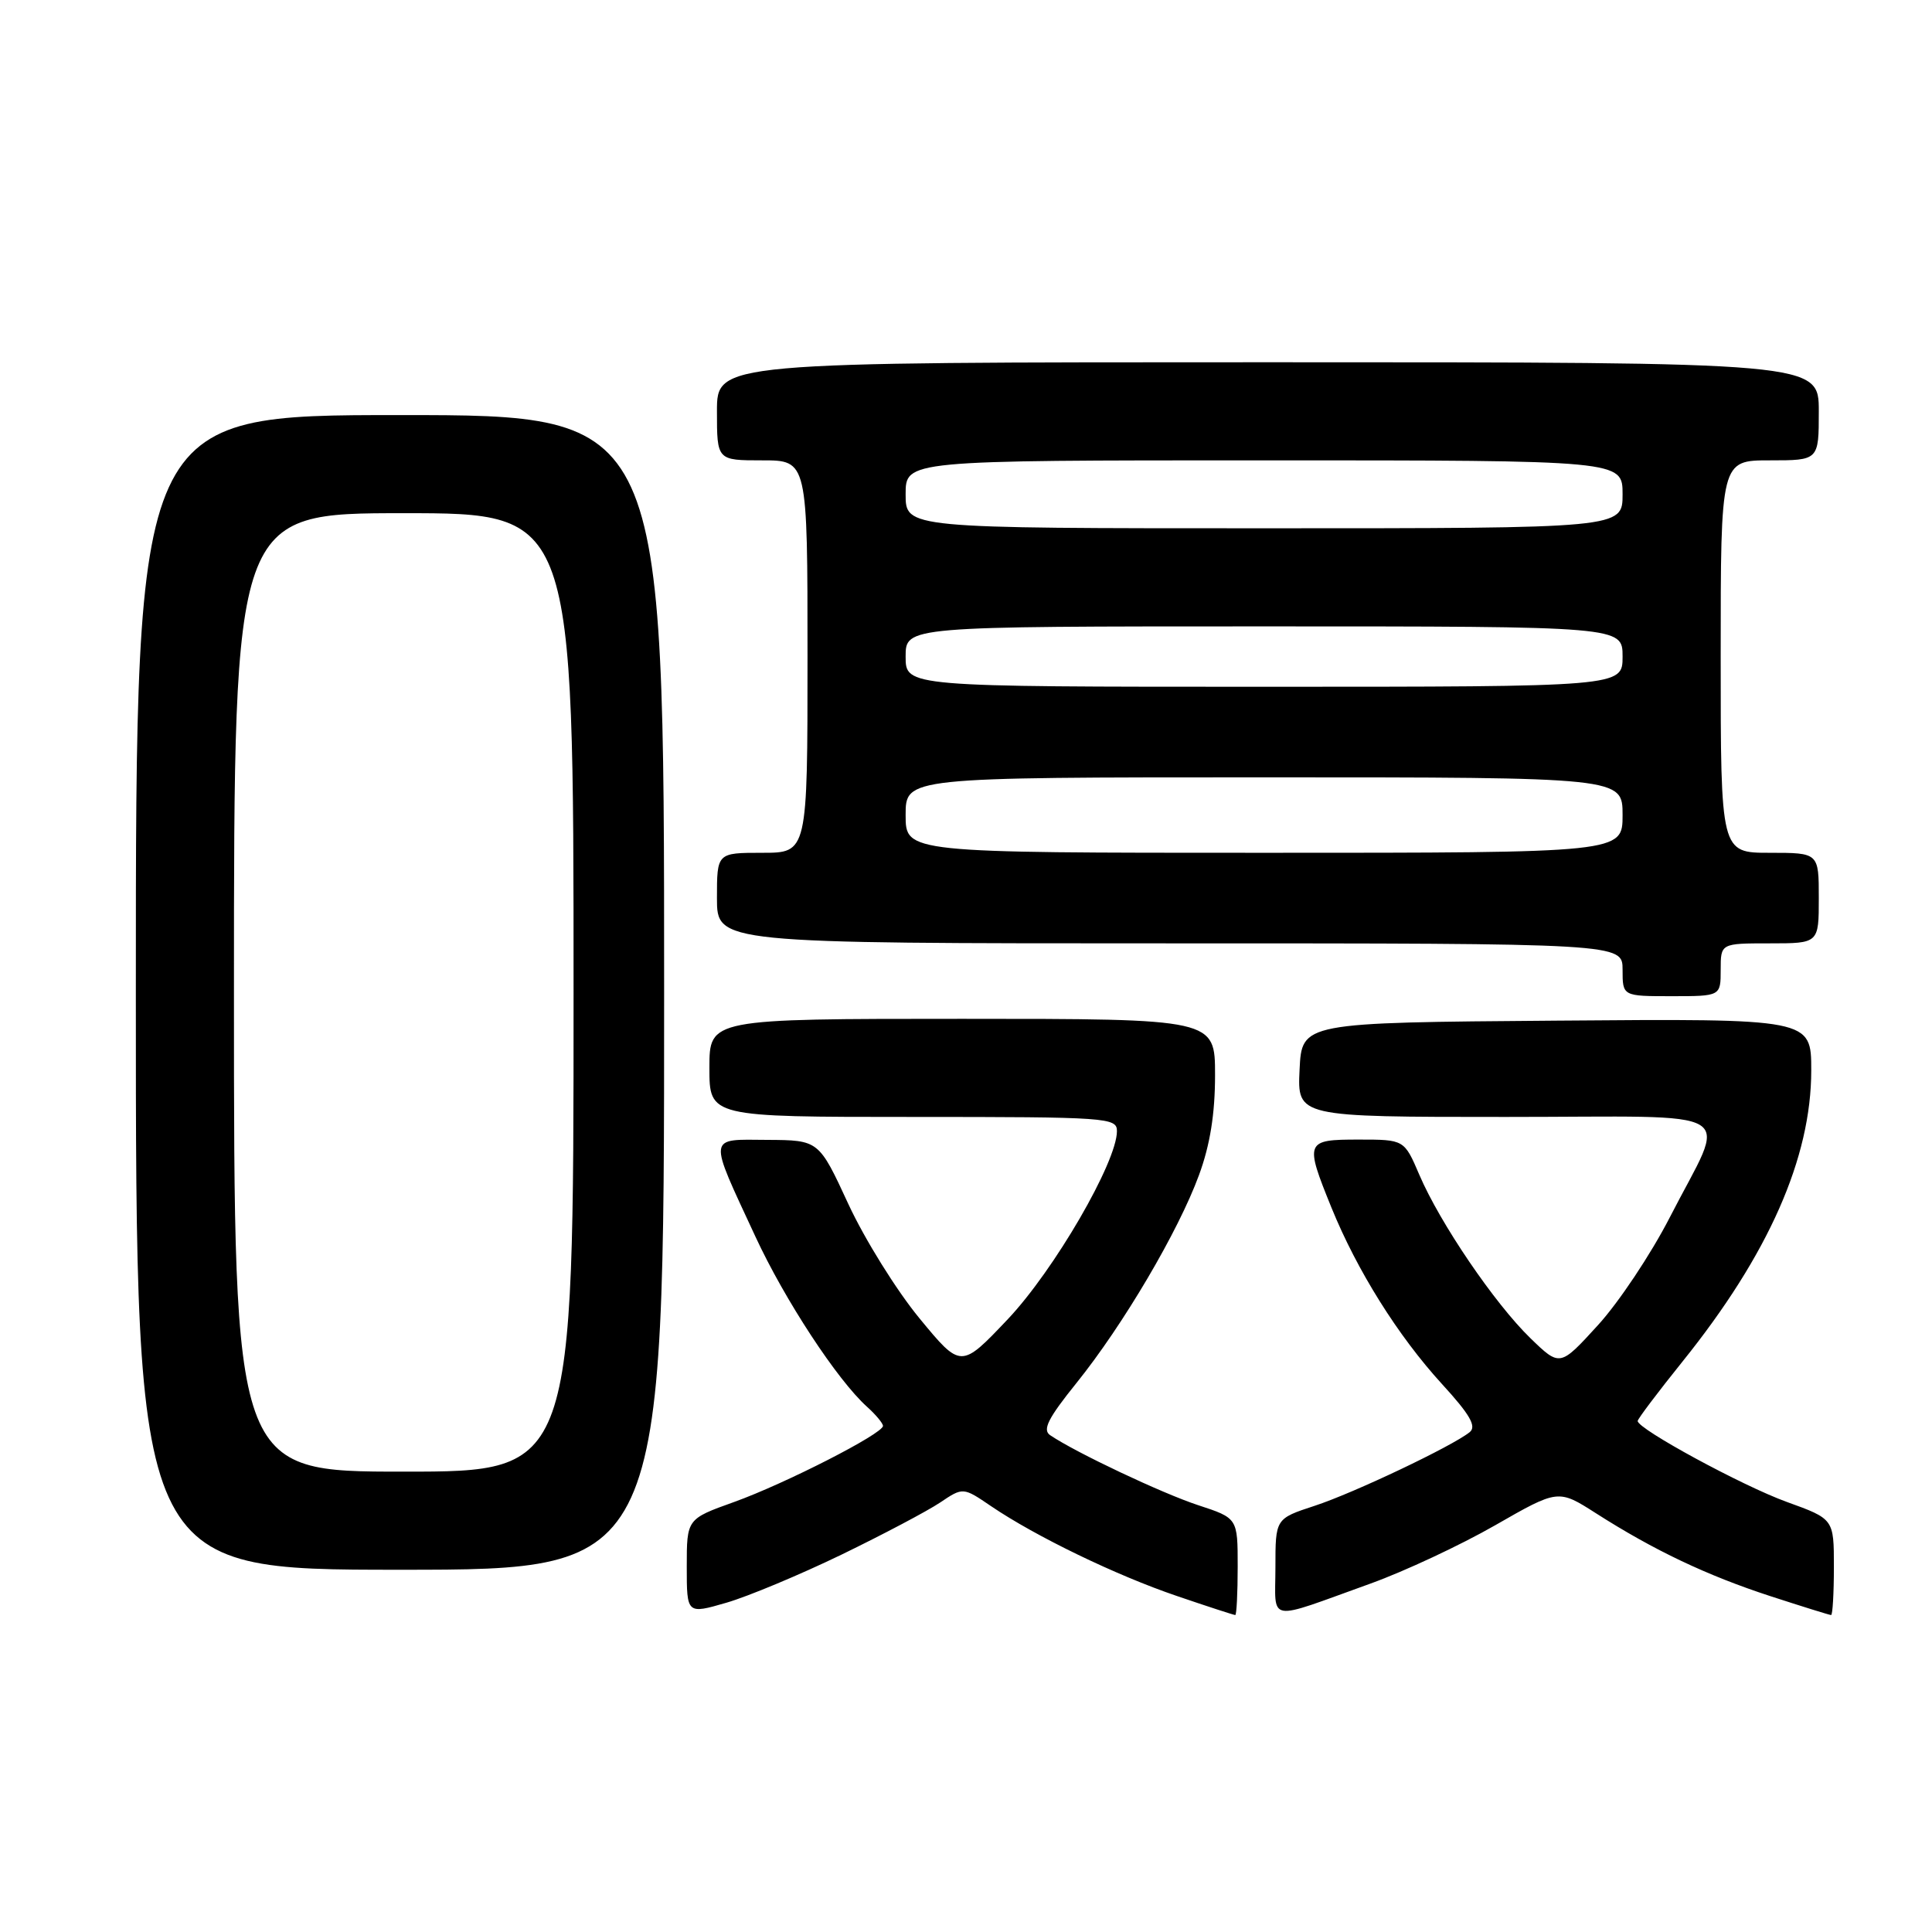 <?xml version="1.0" encoding="UTF-8" standalone="no"?>
<!DOCTYPE svg PUBLIC "-//W3C//DTD SVG 1.1//EN" "http://www.w3.org/Graphics/SVG/1.1/DTD/svg11.dtd" >
<svg xmlns="http://www.w3.org/2000/svg" xmlns:xlink="http://www.w3.org/1999/xlink" version="1.1" viewBox="0 0 256 256">
 <g >
 <path fill="currentColor"
d=" M 111.50 206.00 C 117.00 203.33 122.87 200.23 124.56 199.10 C 127.61 197.05 127.61 197.05 131.33 199.58 C 137.22 203.58 147.91 208.75 155.95 211.48 C 160.02 212.87 163.50 214.00 163.68 214.00 C 163.85 214.00 164.00 211.11 164.00 207.58 C 164.00 201.16 164.00 201.16 158.75 199.44 C 154.00 197.88 142.54 192.47 139.15 190.17 C 138.10 189.46 138.87 187.93 142.65 183.24 C 148.82 175.57 156.14 163.16 158.87 155.71 C 160.34 151.73 161.00 147.59 161.00 142.46 C 161.00 135.00 161.00 135.00 127.50 135.00 C 94.00 135.00 94.00 135.00 94.00 141.50 C 94.00 148.00 94.00 148.00 121.00 148.00 C 146.78 148.00 148.00 148.09 148.00 149.88 C 148.00 153.98 139.68 168.31 133.54 174.80 C 127.33 181.35 127.33 181.35 121.84 174.69 C 118.82 171.03 114.58 164.22 112.42 159.56 C 108.50 151.08 108.50 151.08 101.68 151.04 C 93.70 150.99 93.79 150.26 100.09 163.84 C 103.98 172.24 110.95 182.87 114.88 186.40 C 116.05 187.45 117.00 188.60 117.00 188.94 C 117.00 189.97 104.02 196.60 97.25 199.03 C 91.00 201.27 91.00 201.27 91.00 207.58 C 91.00 213.89 91.00 213.89 96.25 212.37 C 99.14 211.53 106.00 208.66 111.50 206.00 Z  M 181.63 209.82 C 186.10 208.21 193.52 204.74 198.11 202.11 C 206.47 197.32 206.47 197.32 211.48 200.52 C 219.15 205.42 226.16 208.75 234.59 211.50 C 238.81 212.87 242.42 214.00 242.63 214.00 C 242.83 214.00 243.00 211.14 243.00 207.63 C 243.00 201.27 243.00 201.27 236.75 199.01 C 230.87 196.88 217.00 189.35 217.00 188.29 C 217.00 188.02 219.68 184.47 222.95 180.40 C 234.33 166.25 240.00 153.43 240.00 141.83 C 240.00 134.97 240.00 134.97 206.25 135.24 C 172.50 135.50 172.50 135.50 172.20 141.75 C 171.90 148.00 171.90 148.00 199.52 148.00 C 231.51 148.00 228.89 146.40 221.25 161.32 C 218.76 166.17 214.47 172.61 211.71 175.62 C 206.70 181.11 206.70 181.11 202.78 177.31 C 198.05 172.72 190.82 162.09 188.07 155.67 C 186.07 151.00 186.07 151.00 180.04 151.00 C 172.95 151.00 172.86 151.23 176.43 160.03 C 179.81 168.34 185.24 177.01 191.06 183.38 C 194.79 187.45 195.68 189.01 194.74 189.77 C 192.41 191.64 179.39 197.83 174.19 199.53 C 169.00 201.23 169.00 201.23 169.00 207.68 C 169.00 215.10 167.61 214.86 181.63 209.82 Z  M 88.00 131.50 C 88.00 55.00 88.00 55.00 53.00 55.00 C 18.00 55.00 18.00 55.00 18.00 131.50 C 18.00 208.00 18.00 208.00 53.00 208.00 C 88.00 208.00 88.00 208.00 88.00 131.50 Z  M 228.00 128.50 C 228.00 125.00 228.00 125.00 234.50 125.00 C 241.00 125.00 241.00 125.00 241.00 119.00 C 241.00 113.00 241.00 113.00 234.50 113.00 C 228.00 113.00 228.00 113.00 228.00 87.00 C 228.00 61.00 228.00 61.00 234.50 61.00 C 241.00 61.00 241.00 61.00 241.00 54.50 C 241.00 48.00 241.00 48.00 168.00 48.00 C 95.00 48.00 95.00 48.00 95.00 54.50 C 95.00 61.00 95.00 61.00 101.00 61.00 C 107.00 61.00 107.00 61.00 107.00 87.00 C 107.00 113.00 107.00 113.00 101.00 113.00 C 95.00 113.00 95.00 113.00 95.00 119.00 C 95.00 125.00 95.00 125.00 155.00 125.00 C 215.00 125.00 215.00 125.00 215.00 128.50 C 215.00 132.00 215.00 132.00 221.50 132.00 C 228.00 132.00 228.00 132.00 228.00 128.50 Z  M 31.00 131.50 C 31.00 68.00 31.00 68.00 53.50 68.00 C 76.00 68.00 76.00 68.00 76.00 131.50 C 76.00 195.00 76.00 195.00 53.50 195.00 C 31.00 195.00 31.00 195.00 31.00 131.50 Z  M 120.00 108.00 C 120.00 103.00 120.00 103.00 167.50 103.00 C 215.00 103.00 215.00 103.00 215.00 108.00 C 215.00 113.00 215.00 113.00 167.50 113.00 C 120.00 113.00 120.00 113.00 120.00 108.00 Z  M 120.00 87.00 C 120.00 83.00 120.00 83.00 167.50 83.00 C 215.00 83.00 215.00 83.00 215.00 87.00 C 215.00 91.00 215.00 91.00 167.50 91.00 C 120.00 91.00 120.00 91.00 120.00 87.00 Z  M 120.00 65.50 C 120.00 61.00 120.00 61.00 167.50 61.00 C 215.00 61.00 215.00 61.00 215.00 65.50 C 215.00 70.00 215.00 70.00 167.50 70.00 C 120.00 70.00 120.00 70.00 120.00 65.50 Z "/>
</g>
</svg>
